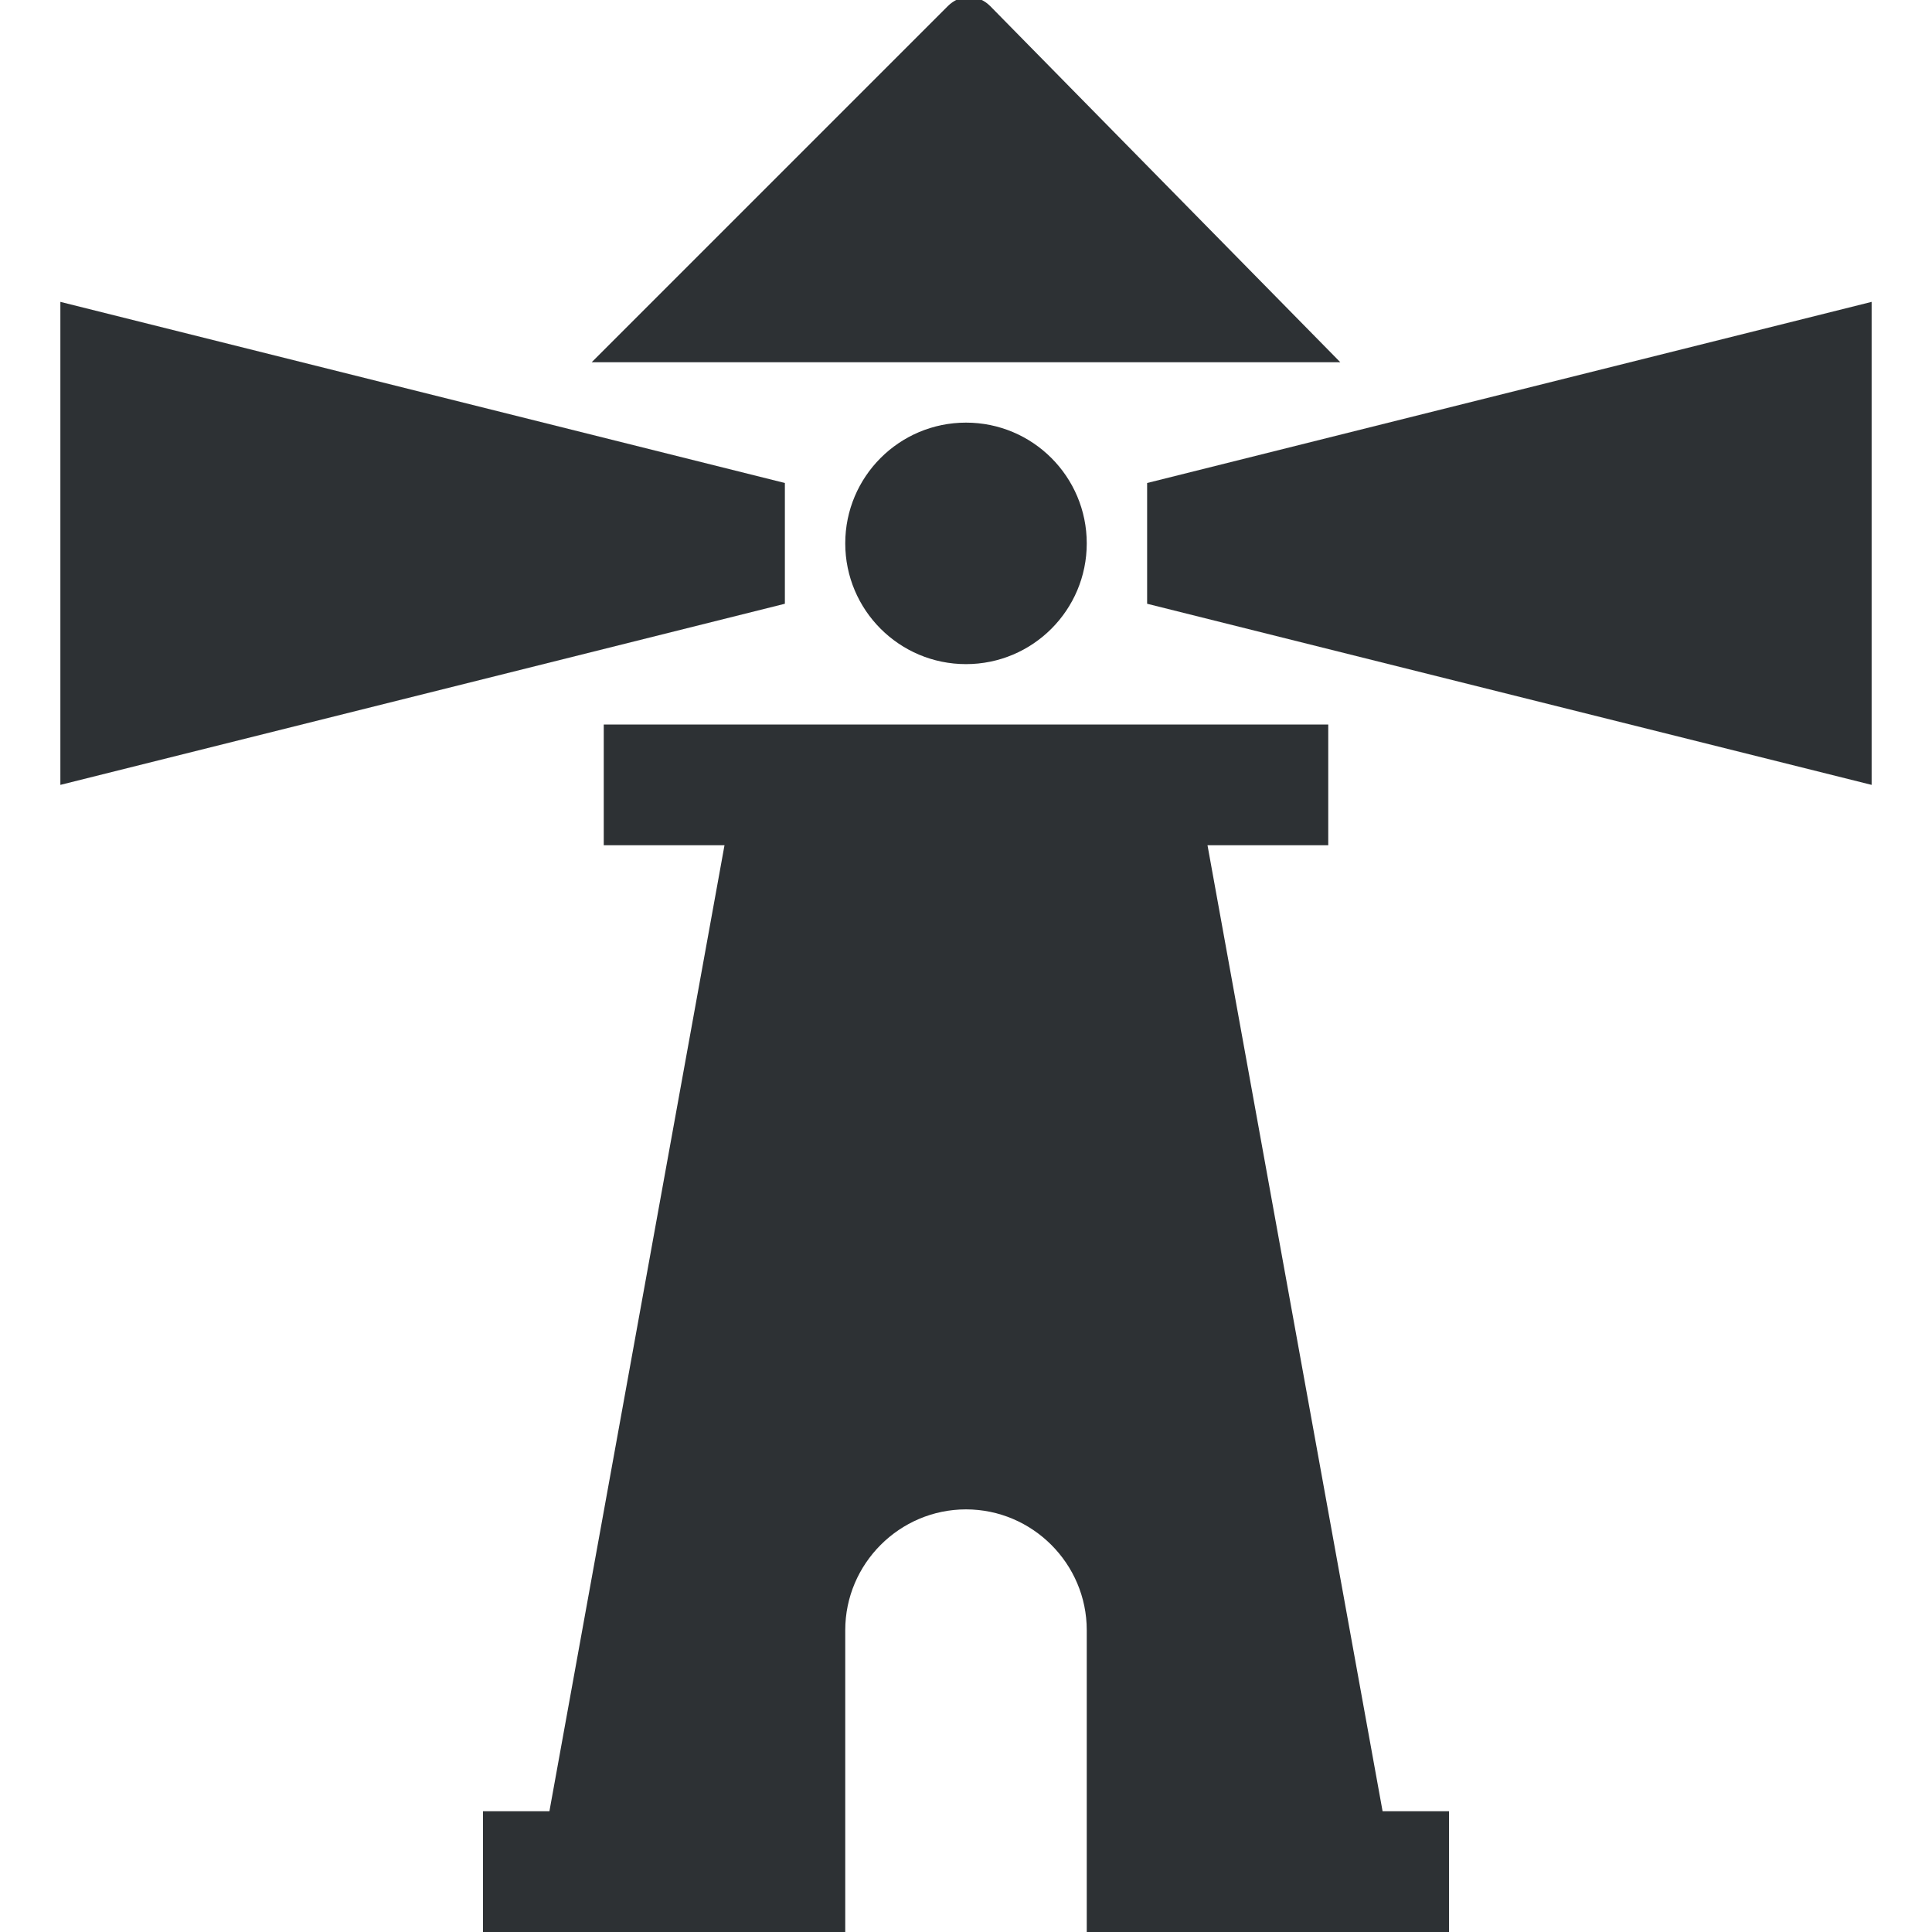 <?xml version="1.0" encoding="utf-8"?>
<!-- Generator: Adobe Illustrator 18.1.0, SVG Export Plug-In . SVG Version: 6.00 Build 0)  -->
<svg version="1.1" id="Layer_1" xmlns="http://www.w3.org/2000/svg" xmlns:xlink="http://www.w3.org/1999/xlink" x="0px" y="0px"
	 viewBox="0 0 32 32" enable-background="new 0 0 32 32" xml:space="preserve">
<g>
	<path fill="#2D3134" d="M16.4,0.1c-0.2-0.2-0.5-0.2-0.7,0L9.8,6h12.4L16.4,0.1z"/>
	<path fill="#2D3134" d="M20,14h2v-2H10v2h2L9.1,30H8v2h6v-5c0-1.1,0.9-2,2-2s2,0.9,2,2v5h6v-2h-1.1L20,14z"/>
	<polygon fill="#2D3134" points="19,8 19,10 31,13 31,5 	"/>
	<polygon fill="#2D3134" points="13,8 1,5 1,13 13,10 	"/>
	<circle fill="#2D3134" cx="16" cy="9" r="2"/>
</g>
</svg>
